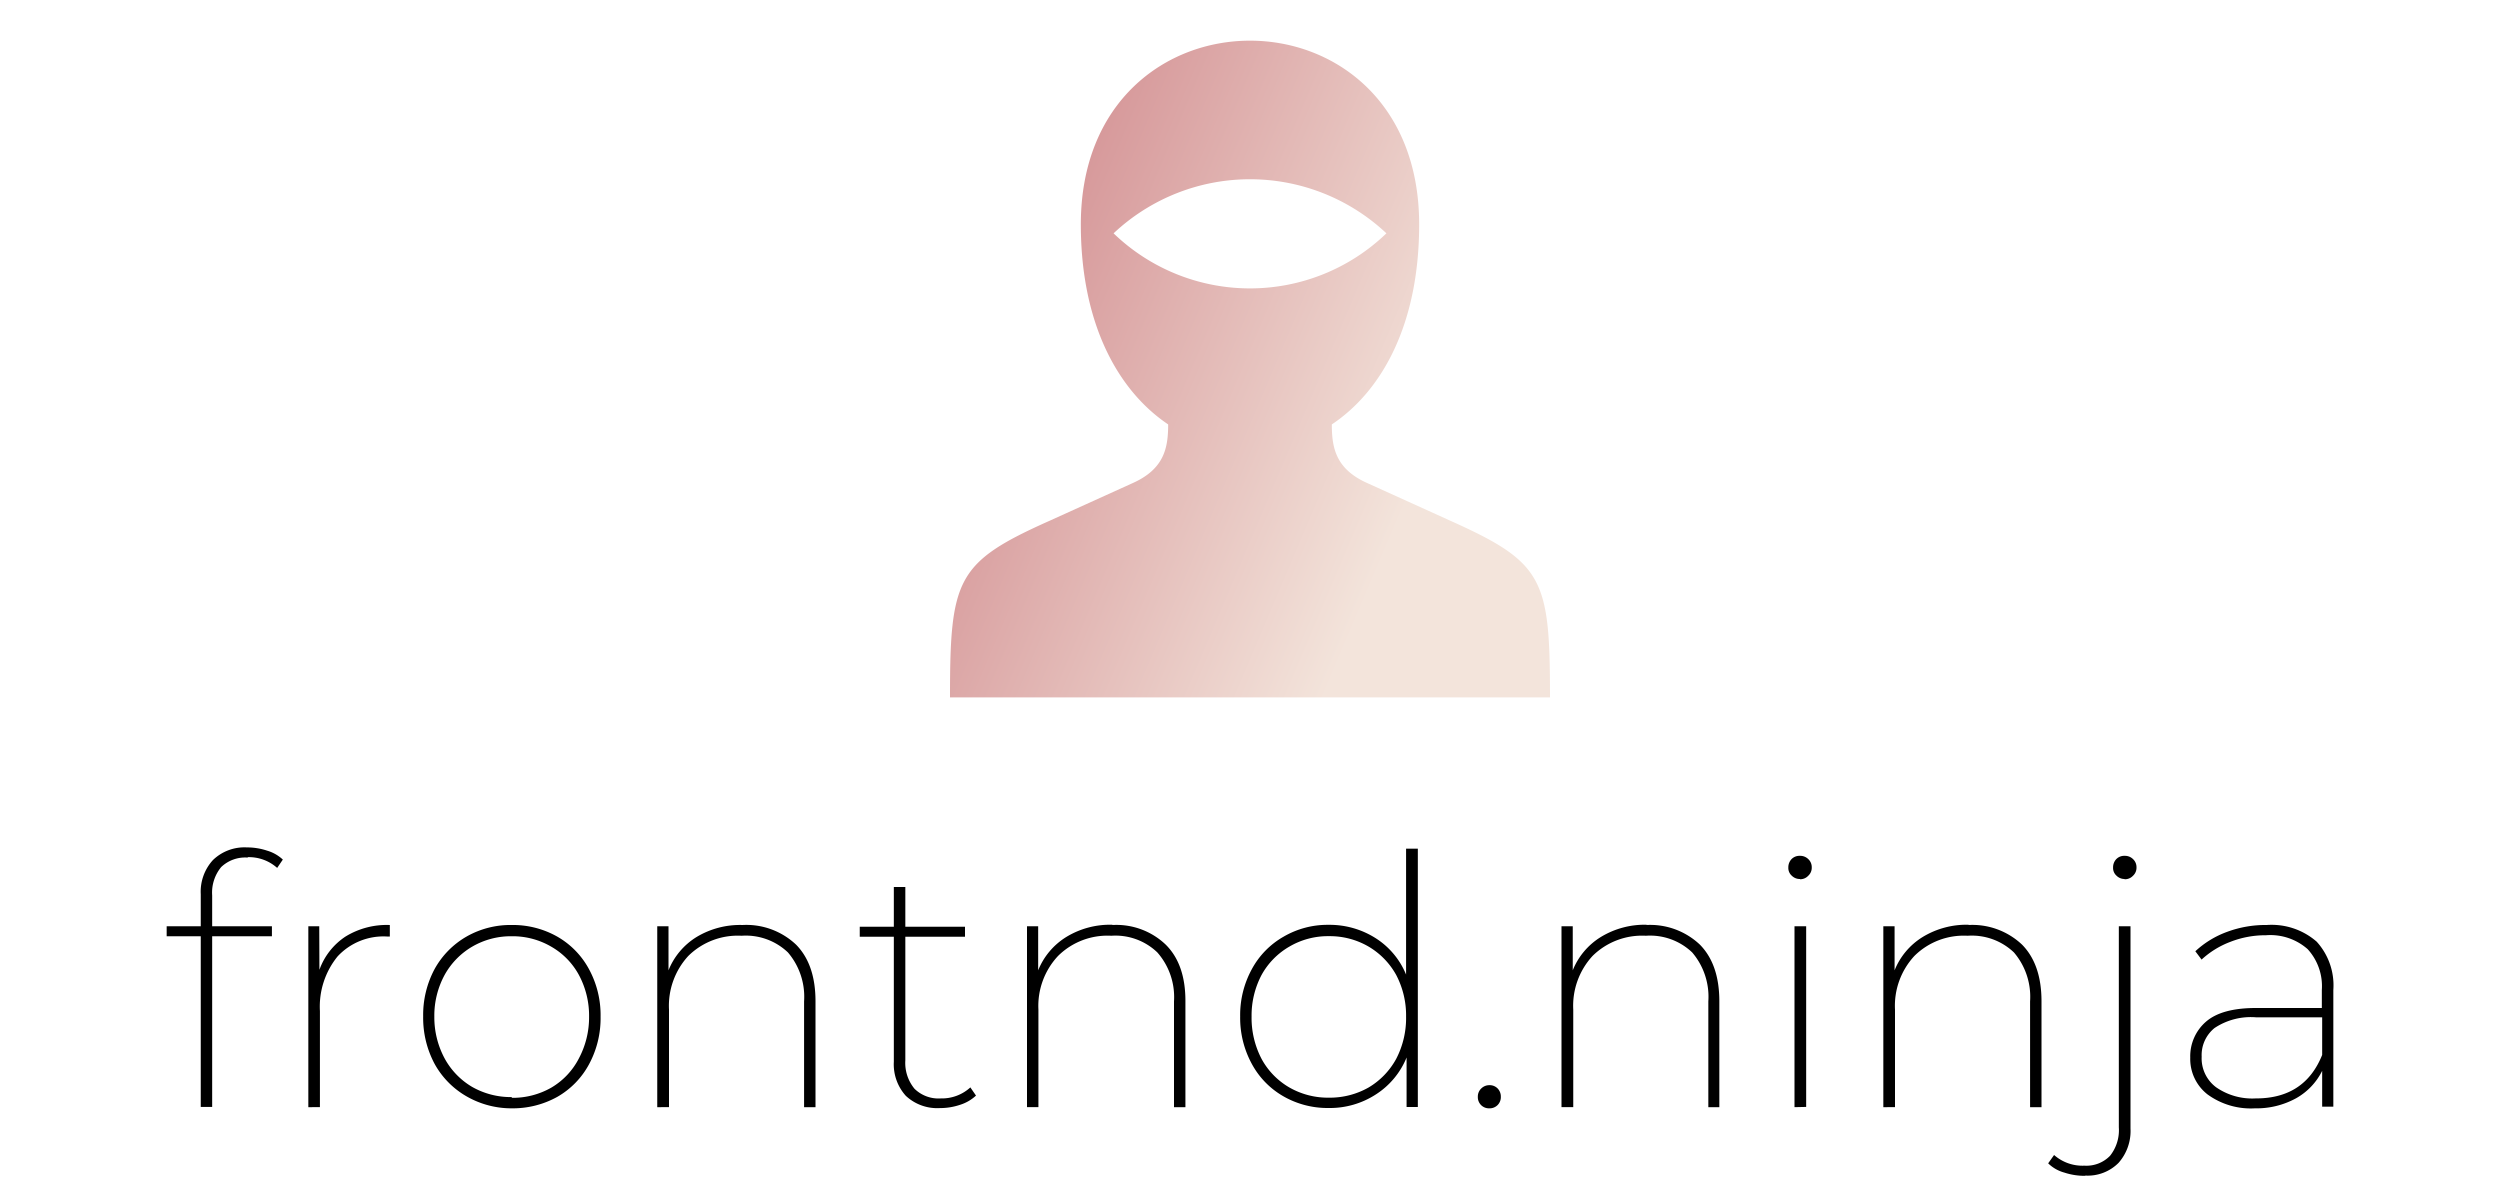 <svg id="Layer_1" data-name="Layer 1" xmlns="http://www.w3.org/2000/svg" xmlns:xlink="http://www.w3.org/1999/xlink" width="300" height="142.11" viewBox="0 0 300 142.11"><defs><style>.cls-1{fill:url(#linear-gradient);}</style><linearGradient id="linear-gradient" x1="-146.33" y1="372.83" x2="-145.33" y2="372.83" gradientTransform="matrix(65.28, 33.28, 30.44, -71.38, -1693.06, 31509.99)" gradientUnits="userSpaceOnUse"><stop offset="0" stop-color="#cb7a80"/><stop offset="1" stop-color="#f3e4db"/></linearGradient></defs><title>logo</title><path d="M29.73,102.91h0a4.17,4.17,0,0,0-3.19,1.14h0a4.82,4.82,0,0,0-1.08,3.4h0v3.7h7.17v1.2H25.46v20.48H24.09V112.35H20v-1.2h4.09V107.3h0a5.62,5.62,0,0,1,1.46-4.09h0a5.43,5.43,0,0,1,4.09-1.52h0a7.57,7.57,0,0,1,2.42.39h0a4.68,4.68,0,0,1,1.88,1.07h0l-.68,1h0a5.09,5.09,0,0,0-3.53-1.29Zm8.6,13.47h0a8,8,0,0,1,3.14-4h0A9.46,9.46,0,0,1,46.78,111h0v1.38h-.36a7.51,7.51,0,0,0-5.91,2.39h0a9.55,9.55,0,0,0-2.12,6.56h0v11.53H37V111.15h1.31ZM61.41,133h0A10.81,10.81,0,0,1,56,131.57h0a10.12,10.12,0,0,1-3.85-3.91h0a11.72,11.72,0,0,1-1.37-5.7h0a11.66,11.66,0,0,1,1.37-5.67h0A10.12,10.12,0,0,1,56,112.38h0A10.63,10.63,0,0,1,61.41,111h0a10.79,10.79,0,0,1,5.49,1.41h0a9.9,9.9,0,0,1,3.79,3.91h0A11.55,11.55,0,0,1,72.07,122h0a11.62,11.62,0,0,1-1.38,5.7h0a9.9,9.9,0,0,1-3.79,3.91h0A11,11,0,0,1,61.41,133Zm0-1.26h0a9.35,9.35,0,0,0,4.74-1.22h0A8.63,8.63,0,0,0,69.47,127h0A10.51,10.51,0,0,0,70.69,122h0a10.34,10.34,0,0,0-1.22-5h0a8.68,8.68,0,0,0-3.32-3.4h0a9.17,9.17,0,0,0-4.74-1.25h0a9.21,9.21,0,0,0-4.75,1.25h0a8.94,8.94,0,0,0-3.31,3.4h0a10.23,10.23,0,0,0-1.23,5h0A10.41,10.41,0,0,0,53.35,127h0a8.88,8.88,0,0,0,3.31,3.43h0a9.38,9.38,0,0,0,4.75,1.22ZM89.11,111h0a8.68,8.68,0,0,1,6.42,2.36h0q2.32,2.36,2.33,6.75h0v12.75H96.49V120.17h0a8.19,8.19,0,0,0-1.94-5.88h0a7.32,7.32,0,0,0-5.56-2h0a8.45,8.45,0,0,0-6.39,2.42h0a8.83,8.83,0,0,0-2.32,6.44h0v11.71H78.87V111.15h1.35v5.29h0a8.34,8.34,0,0,1,3.37-4h0A10.11,10.11,0,0,1,89.11,111Zm27.32,19.47.69,1h0a5,5,0,0,1-1.92,1.11h0a7.51,7.51,0,0,1-2.41.39h0a5.51,5.51,0,0,1-4.09-1.47h0a5.64,5.64,0,0,1-1.44-4.09h0v-15h-4.09v-1.2h4.09v-4.77h1.38v4.77h7.16v1.2h-7.16v14.83h0a4.87,4.87,0,0,0,1.1,3.41h0a4.12,4.12,0,0,0,3.17,1.16h0a5.05,5.05,0,0,0,3.52-1.31ZM133.51,111h0a8.57,8.57,0,0,1,6.38,2.36h0c1.58,1.57,2.36,3.82,2.36,6.75h0v12.75h-1.37V120.17h0a8.11,8.11,0,0,0-2-5.88h0a7.26,7.26,0,0,0-5.52-2h0a8.42,8.42,0,0,0-6.39,2.42h0a8.77,8.77,0,0,0-2.36,6.44h0v11.71h-1.37V111.15h1.34v5.29h0a8.39,8.39,0,0,1,3.37-4h0a10.08,10.08,0,0,1,5.53-1.47Zm35.22-9.16h1.41v31h-1.35v-5.94h0a9.53,9.53,0,0,1-3.7,4.44h0a10.12,10.12,0,0,1-5.67,1.62h0a10.63,10.63,0,0,1-5.37-1.38h0a9.87,9.87,0,0,1-3.83-3.91h0a11.52,11.52,0,0,1-1.4-5.7h0a11.46,11.46,0,0,1,1.4-5.67h0a9.87,9.87,0,0,1,3.83-3.91h0a10.45,10.45,0,0,1,5.37-1.41h0a10.3,10.3,0,0,1,5.64,1.59h0a9.4,9.4,0,0,1,3.67,4.38h0Zm-9.25,29.88h0a9.41,9.41,0,0,0,4.75-1.22h0a9,9,0,0,0,3.31-3.43h0a10.61,10.61,0,0,0,1.19-5.08h0a10.44,10.44,0,0,0-1.19-5h0a9,9,0,0,0-3.31-3.4h0a9.23,9.23,0,0,0-4.75-1.25h0a9.13,9.13,0,0,0-4.75,1.25h0a8.87,8.87,0,0,0-3.34,3.4h0a10.44,10.44,0,0,0-1.2,5h0a10.62,10.62,0,0,0,1.2,5.08h0a8.81,8.81,0,0,0,3.34,3.43h0a9.31,9.31,0,0,0,4.75,1.22ZM178.73,133h0a1.33,1.33,0,0,1-1-.39h0a1.34,1.34,0,0,1-.39-1h0a1.33,1.33,0,0,1,.42-1h0a1.37,1.37,0,0,1,.95-.39h0a1.34,1.34,0,0,1,1,.39h0a1.38,1.38,0,0,1,.39,1h0a1.34,1.34,0,0,1-.39,1h0a1.34,1.34,0,0,1-1,.39Zm18.84-22h0a8.68,8.68,0,0,1,6.42,2.36h0q2.32,2.36,2.33,6.75h0v12.75H205V120.17h0a8.19,8.19,0,0,0-1.94-5.88h0a7.32,7.32,0,0,0-5.56-2h0a8.45,8.45,0,0,0-6.39,2.42h0a8.83,8.83,0,0,0-2.32,6.44h0v11.71h-1.41V111.15h1.35v5.29h0a8.34,8.34,0,0,1,3.37-4h0a10.11,10.11,0,0,1,5.52-1.47Zm17.77,21.86V111.15h1.4v21.68Zm.68-27.38h0a1.35,1.35,0,0,1-1-.39h0a1.24,1.24,0,0,1-.42-1h0a1.41,1.41,0,0,1,.39-1h0a1.32,1.32,0,0,1,1-.39h0a1.37,1.37,0,0,1,1,.39h0a1.32,1.32,0,0,1,.42,1h0a1.3,1.3,0,0,1-.42,1h0a1.32,1.32,0,0,1-1,.42ZM236.23,111h0a8.68,8.68,0,0,1,6.42,2.36h0q2.32,2.36,2.33,6.75h0v12.75h-1.37V120.17h0a8.19,8.19,0,0,0-1.94-5.88h0a7.32,7.32,0,0,0-5.56-2h0a8.41,8.41,0,0,0-6.38,2.42h0a8.8,8.8,0,0,0-2.33,6.44h0v11.71H226V111.15h1.35v5.29h0a8.34,8.34,0,0,1,3.37-4h0a10.11,10.11,0,0,1,5.52-1.47Zm14,30.1h0a7.81,7.81,0,0,1-2.51-.39h0a4.45,4.45,0,0,1-1.94-1.11h0l.71-1h0a5.16,5.16,0,0,0,3.65,1.28h0a3.94,3.94,0,0,0,3.07-1.19h0a4.94,4.94,0,0,0,1.05-3.41h0V111.15h1.4v24.27h0a5.77,5.77,0,0,1-1.43,4.12h0a5.22,5.22,0,0,1-4,1.53Zm4.71-35.62h0a1.35,1.35,0,0,1-.95-.39h0a1.24,1.24,0,0,1-.42-1h0a1.41,1.41,0,0,1,.39-1h0a1.32,1.32,0,0,1,1-.39h0a1.37,1.37,0,0,1,1,.39h0a1.32,1.32,0,0,1,.42,1h0a1.3,1.3,0,0,1-.42,1h0a1.32,1.32,0,0,1-1,.42ZM272,111h0a8.23,8.23,0,0,1,6,2h0A7.79,7.79,0,0,1,280,118.8h0v14h-1.34V128.5h0a7.68,7.68,0,0,1-3.11,3.28h0A9.85,9.85,0,0,1,270.6,133h0a8.81,8.81,0,0,1-5.71-1.68h0a5.4,5.4,0,0,1-2.06-4.41h0a5.49,5.49,0,0,1,1.88-4.3h0q1.89-1.65,6-1.65h7.91V118.8h0a6.58,6.58,0,0,0-1.7-4.9h0a6.76,6.76,0,0,0-5-1.67h0a11.54,11.54,0,0,0-4.3.8h0a10.62,10.62,0,0,0-3.43,2.12h0l-.75-1h0a11.24,11.24,0,0,1,3.82-2.33h0A13.25,13.25,0,0,1,272,111Zm-1.28,20.81h0q5.85,0,7.94-5.22h0v-4.51h-7.91a7.86,7.86,0,0,0-5,1.28h0a4.17,4.17,0,0,0-1.55,3.44h0a4.33,4.33,0,0,0,1.73,3.67h0a7.6,7.6,0,0,0,4.75,1.34Z"/><path class="cls-1" d="M174,62.47,164.14,58c-3.86-1.7-4.32-4.26-4.32-7.07,6-4,10.48-12,10.48-24,0-29.4-40.6-29.4-40.6,0,0,12,4.52,20,10.48,24,0,2.81-.46,5.37-4.32,7.07L126,62.47c-11.2,5-12,6.94-12,21.22h72C186,69.41,185.23,67.51,174,62.47ZM133.63,28a23.89,23.89,0,0,1,32.74,0,23.58,23.58,0,0,1-32.74,0Z"/></svg>